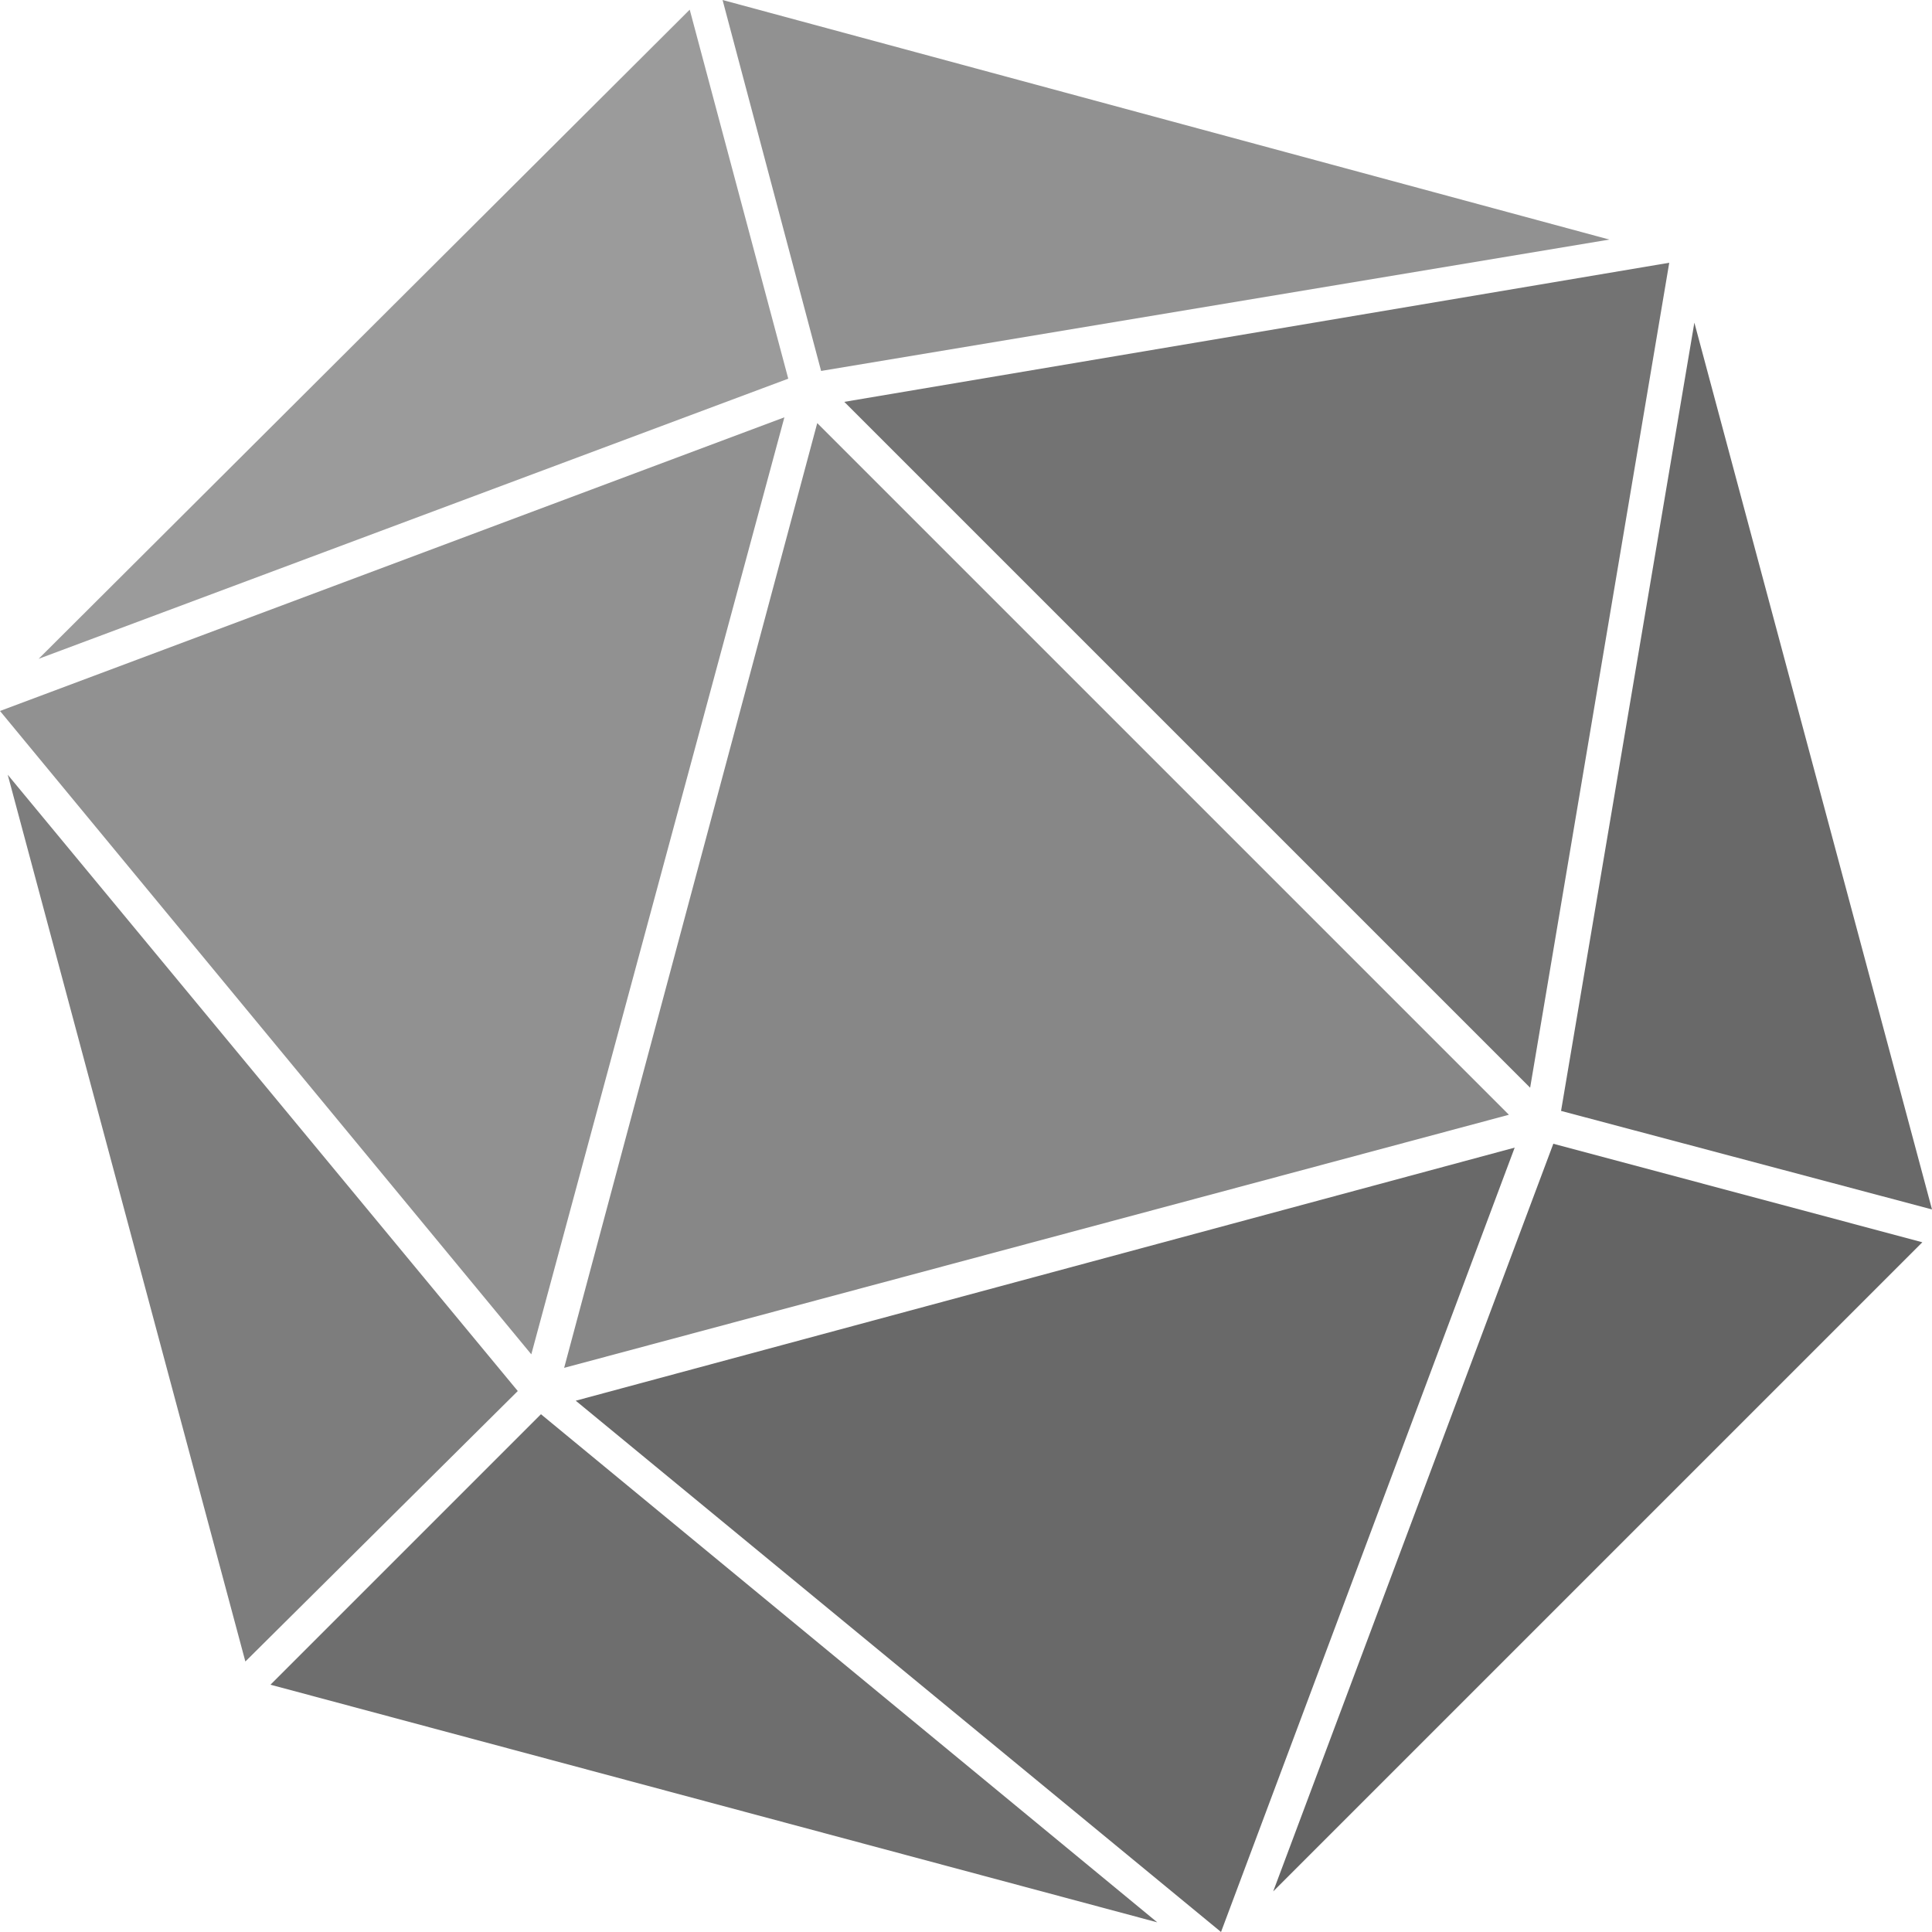 <svg xmlns="http://www.w3.org/2000/svg" x="0px" y="0px" viewBox="0 0 100 100"><style type="text/css"> .st0{fill:#919191;} .st1{fill:#878787;} .st2{fill:#7D7D7D;} .st3{fill:#737373;} .st4{fill:#6E6E6E;} .st5{fill:#696969;} .st6{fill:#646464;} .st7{fill:#9B9B9B;}</style><polygon class="st0" points="0,36.8 40.6,21.6 27.5,70.1 "/><polygon class="st0" points="42.5,19.2 37.4,0 83.3,12.4 "/><polygon class="st1" points="29.2,70.8 42.3,21.9 78.1,57.7 "/><polygon class="st2" points="0.4,40.1 26.8,72 12.7,86 "/><polygon class="st3" points="43.7,20.8 86.4,13.6 79.2,56.3 "/><polygon class="st4" points="14,87.2 28,73.2 59.9,99.5 "/><polygon class="st5" points="80.8,57.5 87.7,16.7 100,62.6 "/><polygon class="st5" points="29.8,72.5 78.4,59.4 63.2,100 "/><polygon class="st6" points="80.4,59.2 99.5,64.3 65.9,97.9 "/><polygon class="st7" points="35.7,0.5 40.8,19.6 2,34.1 "/></svg>